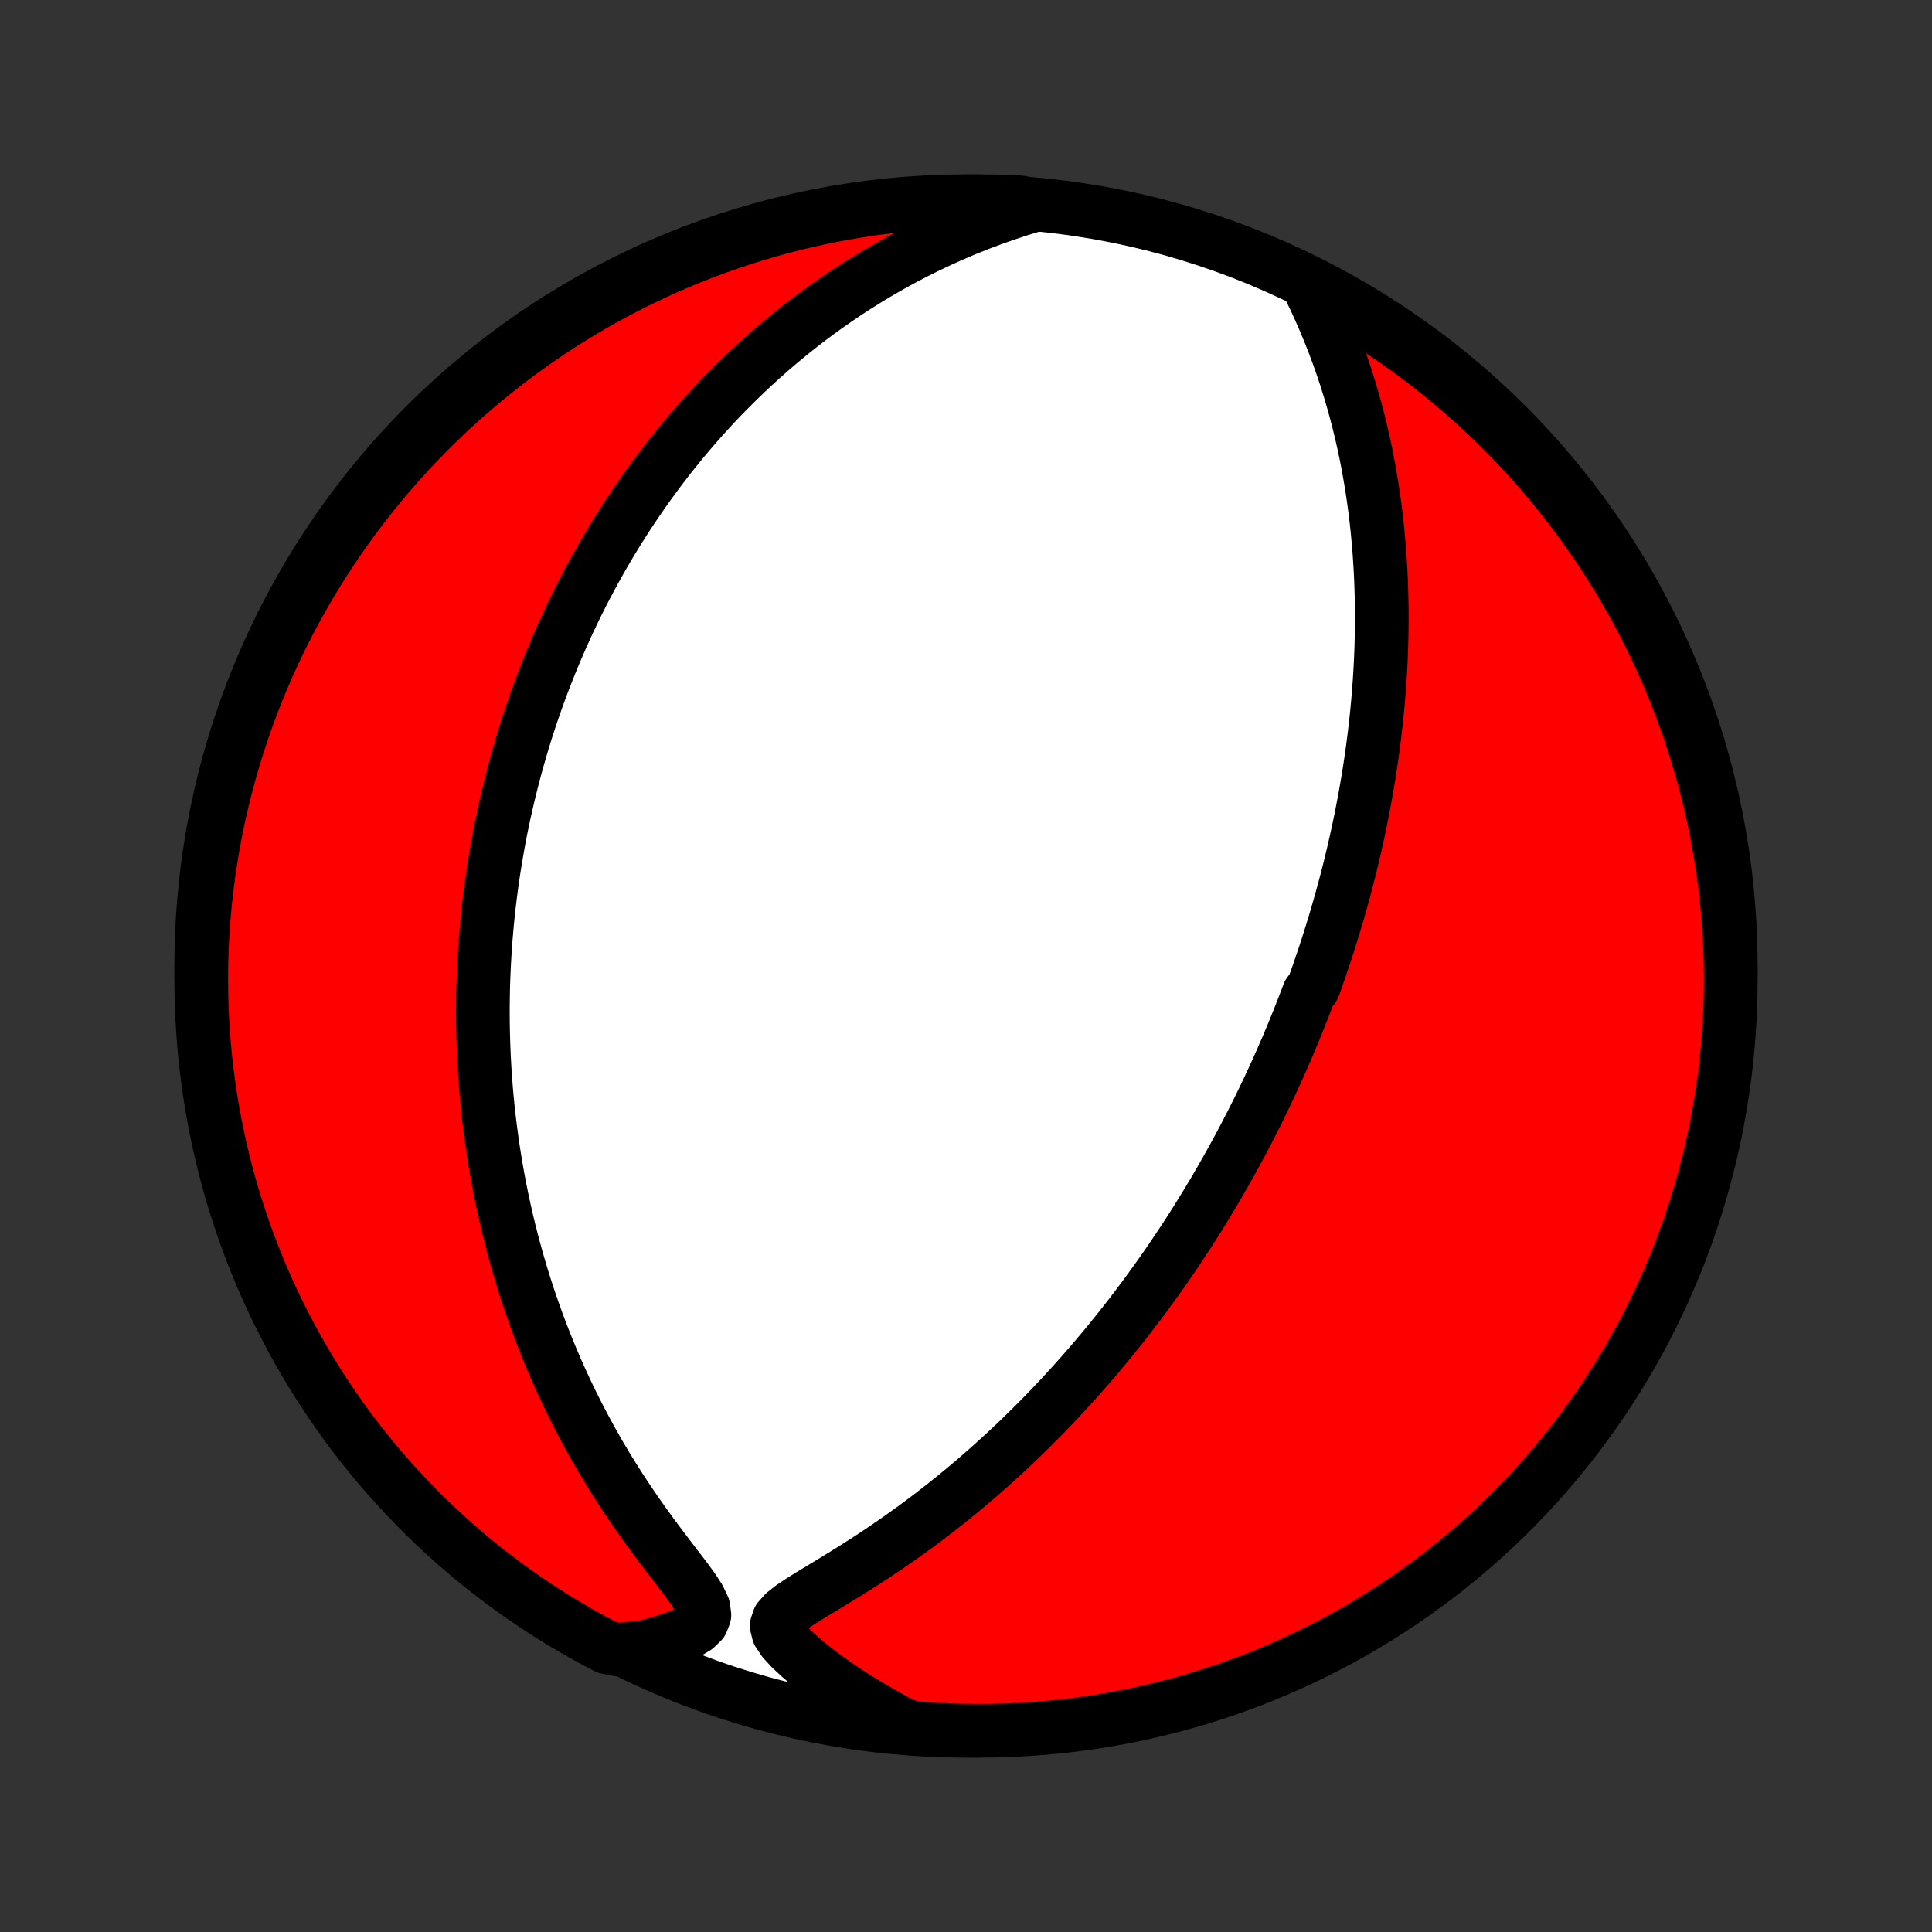 <?xml version="1.0" encoding="utf-8" standalone="no"?>
<!DOCTYPE svg PUBLIC "-//W3C//DTD SVG 1.1//EN"
  "http://www.w3.org/Graphics/SVG/1.1/DTD/svg11.dtd">
<!-- Created with matplotlib (http://matplotlib.org/) -->
<svg height="72pt" version="1.1" viewBox="0 0 72 72" width="72pt" xmlns="http://www.w3.org/2000/svg" xmlns:xlink="http://www.w3.org/1999/xlink">
 <rect x="0" y="0" width="72" height="72" fill="#333333" stroke="none"/>
 <defs>
  <style type="text/css">
*{stroke-linecap:butt;stroke-linejoin:round;}
  </style>
 </defs>
 <g id="figure_1">
  <g id="patch_1">
   <path d="
M0 72
L72 72
L72 0
L0 0
z
" style="fill:none;"/>
  </g>
  <g id="axes_1">
   <g id="PatchCollection_1">
    <defs>
     <path d="
M36 -7.5
C43.558 -7.5 50.808 -10.503 56.153 -15.848
C61.497 -21.192 64.5 -28.442 64.5 -36
C64.5 -43.558 61.497 -50.808 56.153 -56.153
C50.808 -61.497 43.558 -64.5 36 -64.5
C28.442 -64.5 21.192 -61.497 15.848 -56.153
C10.503 -50.808 7.5 -43.558 7.5 -36
C7.5 -28.442 10.503 -21.192 15.848 -15.848
C21.192 -10.503 28.442 -7.5 36 -7.5
z
" id="C0_0_a811fe30f3"/>
     <path d="
M48.773 -61.337
L48.974 -60.921
L49.167 -60.501
L49.352 -60.08
L49.529 -59.656
L49.697 -59.232
L49.856 -58.808
L50.007 -58.383
L50.149 -57.959
L50.282 -57.536
L50.407 -57.114
L50.524 -56.694
L50.633 -56.276
L50.734 -55.859
L50.828 -55.446
L50.914 -55.034
L50.993 -54.626
L51.065 -54.22
L51.131 -53.818
L51.191 -53.418
L51.244 -53.022
L51.292 -52.63
L51.334 -52.241
L51.37 -51.856
L51.402 -51.474
L51.428 -51.097
L51.45 -50.723
L51.468 -50.353
L51.48 -49.986
L51.489 -49.624
L51.494 -49.265
L51.495 -48.91
L51.492 -48.559
L51.486 -48.212
L51.477 -47.869
L51.464 -47.529
L51.448 -47.193
L51.429 -46.86
L51.408 -46.531
L51.383 -46.205
L51.357 -45.883
L51.327 -45.564
L51.296 -45.249
L51.262 -44.937
L51.225 -44.628
L51.187 -44.322
L51.147 -44.019
L51.104 -43.719
L51.06 -43.422
L51.014 -43.127
L50.966 -42.836
L50.916 -42.547
L50.865 -42.26
L50.812 -41.976
L50.758 -41.695
L50.702 -41.415
L50.644 -41.138
L50.585 -40.864
L50.525 -40.591
L50.463 -40.32
L50.4 -40.052
L50.335 -39.785
L50.27 -39.52
L50.202 -39.256
L50.134 -38.995
L50.064 -38.735
L49.993 -38.476
L49.92 -38.219
L49.847 -37.963
L49.772 -37.709
L49.696 -37.456
L49.618 -37.203
L49.539 -36.952
L49.459 -36.702
L49.378 -36.453
L49.295 -36.205
L49.212 -35.958
L49.126 -35.711
L49.04 -35.465
L48.952 -35.22
L48.772 -34.975
L48.68 -34.731
L48.587 -34.487
L48.492 -34.244
L48.395 -34.001
L48.297 -33.758
L48.198 -33.515
L48.097 -33.273
L47.995 -33.03
L47.891 -32.788
L47.785 -32.545
L47.677 -32.303
L47.568 -32.06
L47.457 -31.817
L47.344 -31.573
L47.23 -31.33
L47.113 -31.086
L46.994 -30.841
L46.874 -30.596
L46.751 -30.351
L46.626 -30.105
L46.499 -29.858
L46.37 -29.61
L46.239 -29.362
L46.105 -29.113
L45.968 -28.863
L45.829 -28.612
L45.688 -28.361
L45.544 -28.108
L45.397 -27.854
L45.248 -27.599
L45.095 -27.343
L44.94 -27.086
L44.781 -26.828
L44.62 -26.568
L44.455 -26.307
L44.287 -26.045
L44.115 -25.782
L43.94 -25.517
L43.761 -25.25
L43.579 -24.983
L43.393 -24.714
L43.203 -24.444
L43.009 -24.172
L42.81 -23.899
L42.608 -23.624
L42.401 -23.348
L42.19 -23.071
L41.974 -22.792
L41.754 -22.512
L41.528 -22.23
L41.298 -21.948
L41.063 -21.664
L40.823 -21.379
L40.577 -21.093
L40.327 -20.806
L40.07 -20.518
L39.808 -20.229
L39.541 -19.94
L39.268 -19.649
L38.989 -19.359
L38.704 -19.068
L38.413 -18.777
L38.116 -18.486
L37.813 -18.195
L37.504 -17.905
L37.188 -17.615
L36.867 -17.326
L36.539 -17.038
L36.205 -16.751
L35.865 -16.466
L35.519 -16.182
L35.167 -15.901
L34.809 -15.622
L34.445 -15.346
L34.076 -15.072
L33.701 -14.802
L33.322 -14.536
L32.938 -14.273
L32.55 -14.014
L32.159 -13.76
L31.766 -13.511
L31.372 -13.266
L30.979 -13.026
L30.591 -12.791
L30.211 -12.561
L29.847 -12.334
L29.512 -12.11
L29.227 -11.886
L29.025 -11.657
L28.945 -11.416
L29.009 -11.154
L29.202 -10.866
L29.486 -10.558
L29.833 -10.238
L30.22 -9.915
L30.636 -9.594
L31.073 -9.279
L31.527 -8.97
L31.994 -8.671
L32.473 -8.382
L32.961 -8.103
L33.438 -7.835
L33.933 -7.615
L34.43 -7.575
L34.926 -7.543
L35.424 -7.52
L35.921 -7.506
L36.419 -7.5
L36.916 -7.503
L37.413 -7.515
L37.909 -7.535
L38.405 -7.564
L38.901 -7.602
L39.395 -7.648
L39.888 -7.703
L40.38 -7.766
L40.871 -7.839
L41.361 -7.919
L41.848 -8.009
L42.334 -8.107
L42.818 -8.213
L43.3 -8.328
L43.78 -8.451
L44.257 -8.582
L44.732 -8.722
L45.204 -8.871
L45.673 -9.027
L46.14 -9.192
L46.603 -9.365
L47.063 -9.546
L47.52 -9.735
L47.973 -9.932
L48.423 -10.137
L48.868 -10.35
L49.31 -10.571
L49.748 -10.799
L50.182 -11.035
L50.611 -11.279
L51.036 -11.53
L51.456 -11.789
L51.871 -12.055
L52.282 -12.328
L52.688 -12.609
L53.089 -12.897
L53.484 -13.191
L53.874 -13.493
L54.259 -13.802
L54.638 -14.117
L55.011 -14.439
L55.379 -14.768
L55.741 -15.103
L56.097 -15.444
L56.446 -15.792
L56.79 -16.146
L57.127 -16.505
L57.457 -16.871
L57.782 -17.243
L58.099 -17.62
L58.41 -18.003
L58.714 -18.392
L59.011 -18.785
L59.3 -19.184
L59.583 -19.588
L59.859 -19.998
L60.127 -20.412
L60.389 -20.831
L60.642 -21.254
L60.888 -21.682
L61.127 -22.114
L61.358 -22.55
L61.581 -22.991
L61.796 -23.436
L62.004 -23.884
L62.203 -24.336
L62.395 -24.792
L62.579 -25.251
L62.754 -25.713
L62.922 -26.178
L63.081 -26.647
L63.231 -27.118
L63.374 -27.592
L63.508 -28.069
L63.634 -28.547
L63.752 -29.029
L63.861 -29.512
L63.961 -29.997
L64.053 -30.485
L64.137 -30.973
L64.212 -31.464
L64.278 -31.956
L64.335 -32.449
L64.385 -32.943
L64.425 -33.438
L64.457 -33.933
L64.48 -34.43
L64.494 -34.926
L64.5 -35.424
L64.497 -35.921
L64.485 -36.419
L64.465 -36.916
L64.436 -37.413
L64.398 -37.909
L64.352 -38.405
L64.297 -38.901
L64.234 -39.395
L64.161 -39.888
L64.081 -40.38
L63.991 -40.871
L63.894 -41.361
L63.787 -41.848
L63.672 -42.334
L63.549 -42.818
L63.418 -43.3
L63.278 -43.78
L63.129 -44.257
L62.973 -44.732
L62.808 -45.204
L62.635 -45.673
L62.454 -46.14
L62.265 -46.603
L62.068 -47.063
L61.863 -47.52
L61.65 -47.973
L61.429 -48.423
L61.201 -48.868
L60.965 -49.31
L60.721 -49.748
L60.47 -50.182
L60.211 -50.611
L59.945 -51.036
L59.672 -51.456
L59.391 -51.871
L59.103 -52.282
L58.809 -52.688
L58.507 -53.089
L58.198 -53.484
L57.883 -53.874
L57.561 -54.259
L57.232 -54.638
L56.897 -55.011
L56.556 -55.379
L56.208 -55.741
L55.854 -56.097
L55.495 -56.446
L55.129 -56.79
L54.757 -57.127
L54.38 -57.457
L53.997 -57.782
L53.608 -58.099
L53.215 -58.41
L52.816 -58.714
L52.411 -59.011
L52.002 -59.3
L51.588 -59.583
L51.169 -59.859
L50.746 -60.127
L50.318 -60.389
L49.886 -60.642
L49.45 -60.888
z
" id="C0_1_8874f90ec0"/>
     <path d="
M38.536 -64.353
L38.004 -64.19
L37.48 -64.017
L36.966 -63.835
L36.46 -63.645
L35.965 -63.446
L35.479 -63.239
L35.003 -63.025
L34.537 -62.804
L34.081 -62.576
L33.636 -62.343
L33.2 -62.104
L32.775 -61.86
L32.36 -61.612
L31.955 -61.359
L31.559 -61.103
L31.174 -60.843
L30.798 -60.58
L30.431 -60.314
L30.074 -60.046
L29.726 -59.776
L29.386 -59.504
L29.056 -59.23
L28.734 -58.955
L28.42 -58.678
L28.115 -58.401
L27.817 -58.123
L27.528 -57.844
L27.246 -57.565
L26.971 -57.286
L26.703 -57.007
L26.443 -56.727
L26.189 -56.448
L25.942 -56.168
L25.701 -55.889
L25.467 -55.611
L25.239 -55.333
L25.016 -55.055
L24.8 -54.778
L24.589 -54.501
L24.383 -54.225
L24.183 -53.95
L23.987 -53.675
L23.797 -53.401
L23.611 -53.128
L23.43 -52.855
L23.254 -52.583
L23.082 -52.312
L22.914 -52.041
L22.75 -51.771
L22.591 -51.502
L22.435 -51.234
L22.284 -50.966
L22.136 -50.698
L21.991 -50.431
L21.85 -50.165
L21.712 -49.9
L21.578 -49.634
L21.447 -49.369
L21.319 -49.105
L21.194 -48.841
L21.073 -48.577
L20.954 -48.313
L20.838 -48.05
L20.724 -47.787
L20.614 -47.524
L20.506 -47.261
L20.401 -46.998
L20.298 -46.736
L20.198 -46.473
L20.1 -46.21
L20.005 -45.946
L19.912 -45.683
L19.822 -45.419
L19.733 -45.155
L19.647 -44.891
L19.564 -44.626
L19.482 -44.36
L19.403 -44.094
L19.325 -43.827
L19.25 -43.56
L19.177 -43.291
L19.106 -43.022
L19.038 -42.752
L18.971 -42.481
L18.906 -42.209
L18.844 -41.937
L18.783 -41.662
L18.725 -41.387
L18.668 -41.11
L18.614 -40.832
L18.562 -40.552
L18.512 -40.271
L18.464 -39.988
L18.418 -39.704
L18.374 -39.418
L18.333 -39.13
L18.293 -38.84
L18.256 -38.548
L18.221 -38.255
L18.189 -37.959
L18.158 -37.66
L18.131 -37.36
L18.105 -37.057
L18.082 -36.752
L18.062 -36.444
L18.044 -36.134
L18.029 -35.821
L18.016 -35.505
L18.006 -35.187
L18 -34.866
L17.996 -34.541
L17.995 -34.214
L17.997 -33.883
L18.003 -33.55
L18.012 -33.213
L18.024 -32.873
L18.04 -32.529
L18.059 -32.182
L18.082 -31.831
L18.109 -31.477
L18.14 -31.119
L18.175 -30.758
L18.215 -30.393
L18.259 -30.024
L18.308 -29.651
L18.361 -29.275
L18.419 -28.895
L18.483 -28.51
L18.551 -28.122
L18.625 -27.73
L18.705 -27.335
L18.791 -26.935
L18.882 -26.532
L18.98 -26.125
L19.085 -25.714
L19.196 -25.3
L19.314 -24.883
L19.439 -24.462
L19.571 -24.037
L19.71 -23.61
L19.858 -23.179
L20.013 -22.746
L20.177 -22.31
L20.348 -21.872
L20.528 -21.432
L20.717 -20.99
L20.915 -20.546
L21.122 -20.101
L21.337 -19.655
L21.562 -19.209
L21.797 -18.762
L22.04 -18.315
L22.293 -17.869
L22.555 -17.424
L22.826 -16.981
L23.106 -16.54
L23.394 -16.102
L23.691 -15.666
L23.994 -15.235
L24.303 -14.809
L24.617 -14.388
L24.931 -13.974
L25.242 -13.569
L25.543 -13.175
L25.821 -12.794
L26.054 -12.434
L26.211 -12.102
L26.251 -11.807
L26.153 -11.555
L25.933 -11.342
L25.627 -11.16
L25.265 -11.001
L24.868 -10.86
L24.448 -10.734
L24.014 -10.623
L23.056 -10.525
L22.615 -10.609
L22.177 -10.839
L21.745 -11.076
L21.316 -11.321
L20.892 -11.574
L20.473 -11.834
L20.058 -12.101
L19.648 -12.376
L19.243 -12.658
L18.843 -12.947
L18.449 -13.243
L18.059 -13.546
L17.676 -13.855
L17.298 -14.172
L16.925 -14.495
L16.558 -14.825
L16.198 -15.161
L15.843 -15.503
L15.495 -15.852
L15.152 -16.207
L14.816 -16.568
L14.487 -16.934
L14.164 -17.307
L13.847 -17.685
L13.538 -18.069
L13.235 -18.459
L12.939 -18.853
L12.651 -19.253
L12.369 -19.658
L12.095 -20.068
L11.827 -20.483
L11.568 -20.903
L11.315 -21.327
L11.07 -21.755
L10.833 -22.188
L10.604 -22.626
L10.382 -23.067
L10.168 -23.512
L9.961 -23.961
L9.763 -24.414
L9.573 -24.87
L9.391 -25.329
L9.217 -25.792
L9.051 -26.258
L8.893 -26.727
L8.743 -27.199
L8.602 -27.673
L8.47 -28.15
L8.345 -28.63
L8.229 -29.111
L8.121 -29.595
L8.022 -30.081
L7.932 -30.568
L7.85 -31.057
L7.776 -31.548
L7.712 -32.04
L7.655 -32.533
L7.608 -33.027
L7.569 -33.522
L7.539 -34.018
L7.517 -34.515
L7.504 -35.012
L7.5 -35.509
L7.504 -36.006
L7.518 -36.504
L7.539 -37.001
L7.57 -37.498
L7.609 -37.994
L7.657 -38.49
L7.713 -38.985
L7.778 -39.48
L7.852 -39.973
L7.934 -40.465
L8.025 -40.955
L8.124 -41.444
L8.232 -41.932
L8.348 -42.417
L8.473 -42.901
L8.606 -43.382
L8.747 -43.862
L8.897 -44.339
L9.055 -44.813
L9.221 -45.285
L9.395 -45.753
L9.578 -46.219
L9.768 -46.682
L9.966 -47.142
L10.173 -47.598
L10.387 -48.05
L10.609 -48.499
L10.839 -48.944
L11.076 -49.385
L11.321 -49.822
L11.574 -50.255
L11.834 -50.684
L12.101 -51.108
L12.376 -51.527
L12.658 -51.942
L12.947 -52.352
L13.243 -52.757
L13.546 -53.157
L13.855 -53.551
L14.172 -53.941
L14.495 -54.324
L14.825 -54.702
L15.161 -55.075
L15.503 -55.441
L15.852 -55.802
L16.207 -56.157
L16.568 -56.505
L16.934 -56.848
L17.307 -57.184
L17.685 -57.513
L18.069 -57.836
L18.459 -58.153
L18.853 -58.462
L19.253 -58.765
L19.658 -59.061
L20.068 -59.349
L20.483 -59.631
L20.903 -59.906
L21.327 -60.173
L21.755 -60.432
L22.188 -60.685
L22.626 -60.93
L23.067 -61.167
L23.512 -61.397
L23.961 -61.618
L24.414 -61.832
L24.87 -62.039
L25.329 -62.237
L25.792 -62.427
L26.258 -62.609
L26.727 -62.783
L27.199 -62.949
L27.673 -63.107
L28.15 -63.257
L28.63 -63.398
L29.111 -63.531
L29.595 -63.655
L30.081 -63.771
L30.568 -63.879
L31.057 -63.978
L31.548 -64.068
L32.04 -64.15
L32.533 -64.224
L33.027 -64.288
L33.522 -64.344
L34.018 -64.392
L34.515 -64.431
L35.012 -64.461
L35.509 -64.483
L36.006 -64.496
L36.504 -64.5
L37.001 -64.496
L37.498 -64.482
L37.994 -64.461
z
" id="C0_2_6ca99c8578"/>
    </defs>
    <g clip-path="url(#p1bffca34e9)">
     <use style="fill:#ffffff;stroke:#000000;stroke-width:2.0;" x="0.0" xlink:href="#C0_0_a811fe30f3" y="72.0"/>
    </g>
    <g clip-path="url(#p1bffca34e9)">
     <use style="fill:#ff0000;stroke:#000000;stroke-width:2.0;" x="0.0" xlink:href="#C0_1_8874f90ec0" y="72.0"/>
    </g>
    <g clip-path="url(#p1bffca34e9)">
     <use style="fill:#ff0000;stroke:#000000;stroke-width:2.0;" x="0.0" xlink:href="#C0_2_6ca99c8578" y="72.0"/>
    </g>
   </g>
  </g>
 </g>
 <defs>
  <clipPath id="p1bffca34e9">
   <rect height="72.0" width="72.0" x="0.0" y="0.0"/>
  </clipPath>
 </defs>
</svg>
